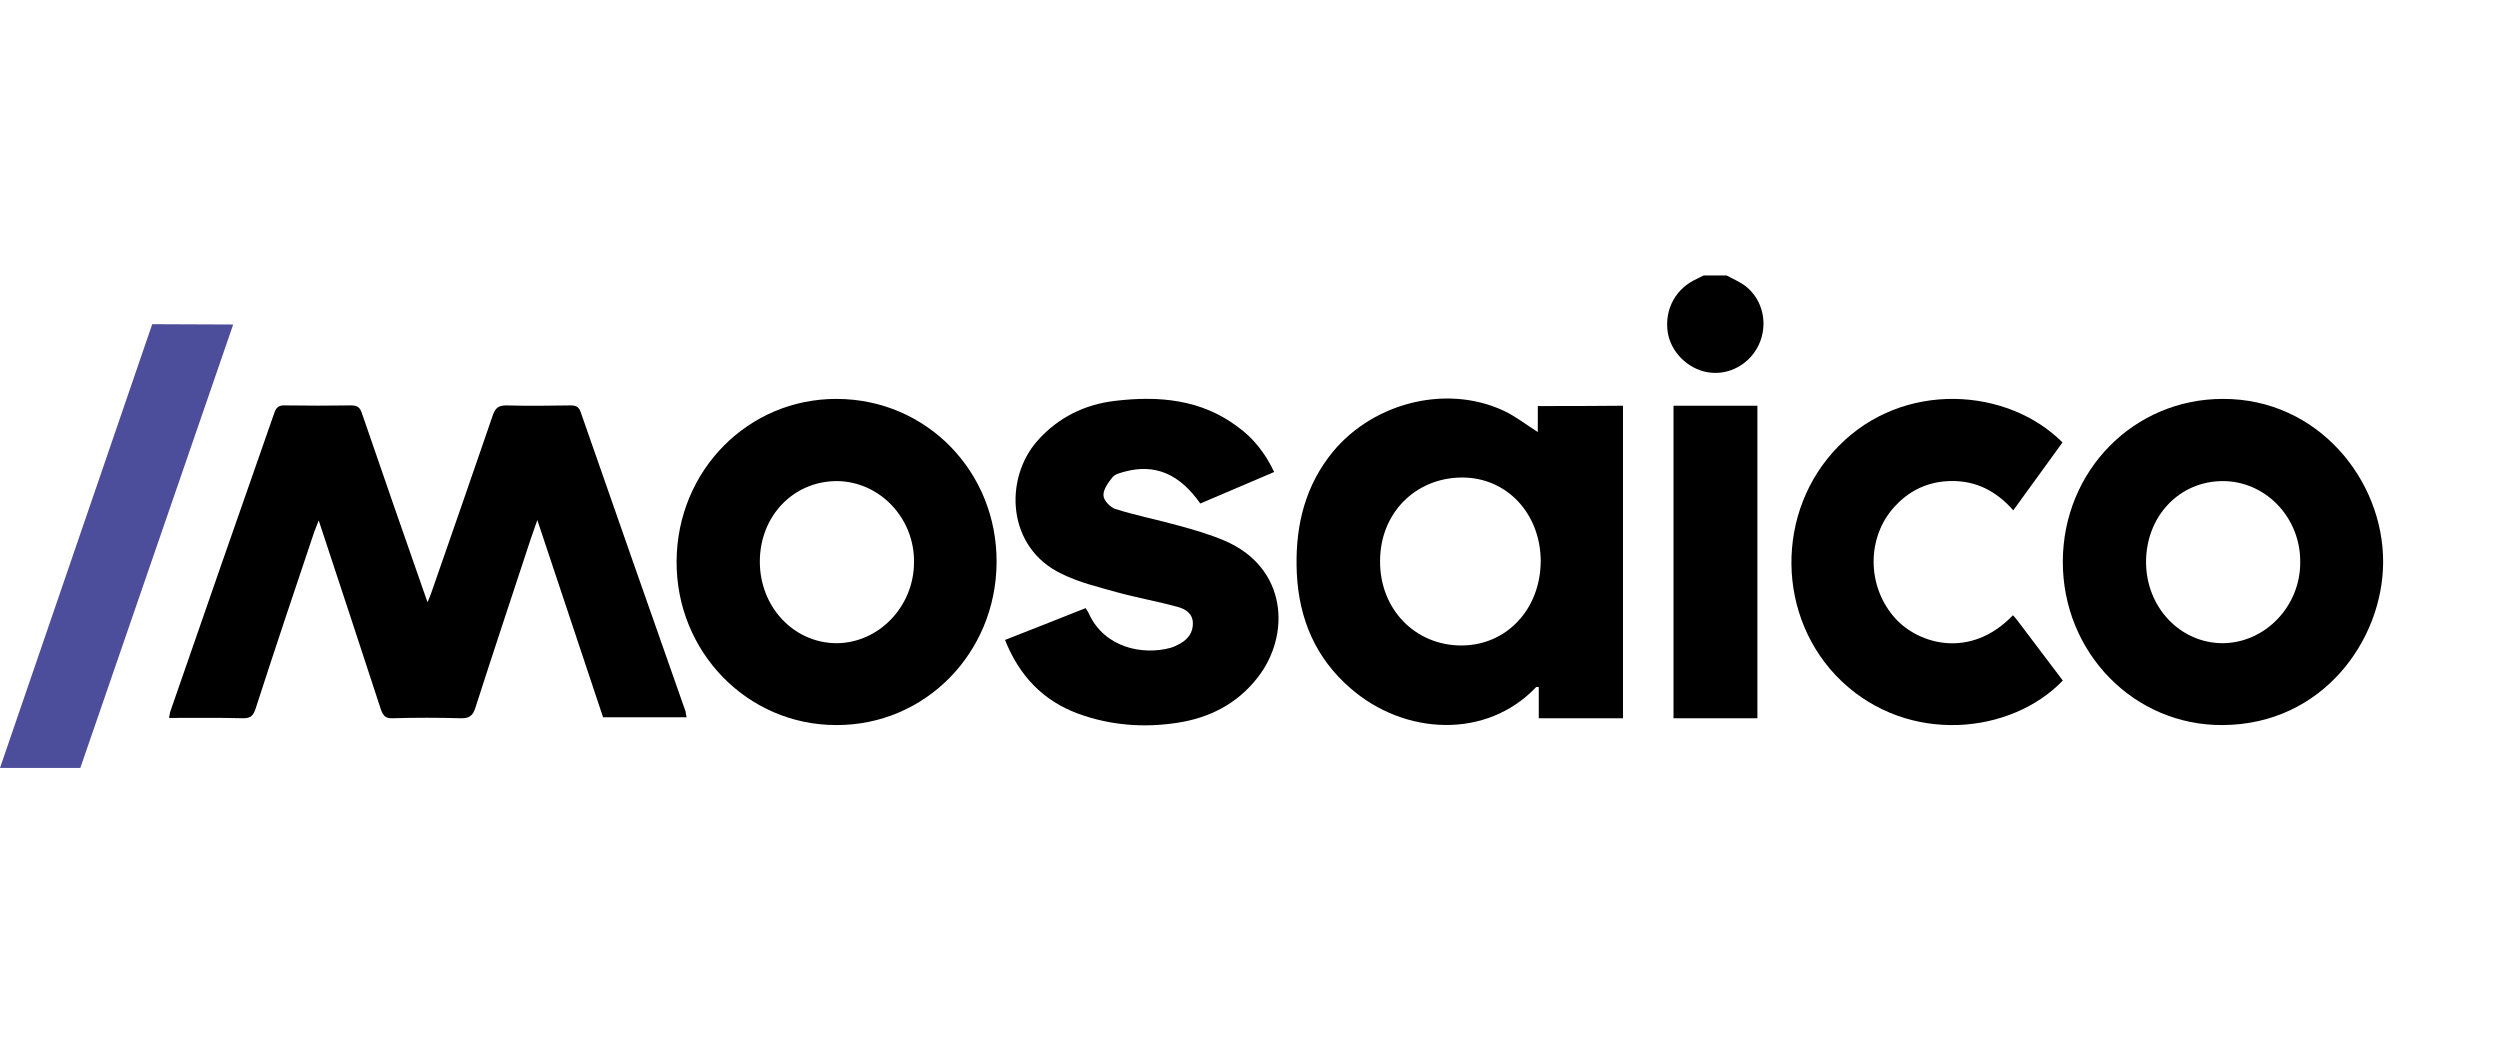 <svg width="599" height="250" viewBox="0 0 599 250" fill="none" xmlns="http://www.w3.org/2000/svg">
<g clip-path="url(#clip0)">
<g clip-path="url(#clip1)">
<path d="M55.874 77.753L36.473 77.675L0 184H19.245L55.874 77.753Z" fill="#4C4D9B"/>
<path d="M413.699 66C415.251 66.856 416.958 67.557 418.355 68.646C422.468 71.993 423.632 77.675 421.459 82.501C419.287 87.249 414.242 90.052 409.198 89.195C404.387 88.417 400.274 84.292 399.576 79.543C398.8 73.939 401.593 69.036 406.637 66.778C407.181 66.545 407.646 66.234 408.189 66C410.052 66 411.837 66 413.699 66Z" fill="black"/>
<path d="M164.518 171.858C157.844 171.858 151.248 171.858 144.496 171.858C139.297 156.29 134.098 140.645 128.743 124.611C128.122 126.401 127.657 127.646 127.191 129.048C122.768 142.513 118.267 155.979 113.921 169.522C113.3 171.546 112.369 172.169 110.274 172.091C104.919 171.935 99.487 171.935 94.132 172.091C92.425 172.169 91.804 171.546 91.261 169.989C86.372 155.045 81.483 140.178 76.361 124.689C75.896 125.934 75.585 126.712 75.275 127.491C70.541 141.579 65.807 155.668 61.229 169.834C60.685 171.468 60.065 172.091 58.28 172.091C52.46 171.935 46.562 172.013 40.509 172.013C40.664 171.313 40.664 170.768 40.897 170.223C49.123 146.405 57.426 122.665 65.73 98.925C66.195 97.524 66.894 97.057 68.368 97.135C73.567 97.212 78.844 97.212 84.121 97.135C85.518 97.135 86.217 97.524 86.682 98.925C91.727 113.636 96.848 128.347 101.97 142.98C102.048 143.292 102.203 143.525 102.436 144.303C102.901 143.214 103.212 142.435 103.445 141.735C108.333 127.646 113.3 113.48 118.111 99.392C118.732 97.679 119.508 97.135 121.371 97.135C126.492 97.29 131.537 97.212 136.658 97.135C137.9 97.135 138.676 97.368 139.142 98.769C147.445 122.665 155.904 146.639 164.285 170.534C164.285 170.846 164.363 171.313 164.518 171.858Z" fill="black"/>
<path d="M305.289 113.091C299.313 115.66 293.415 118.15 287.595 120.641C282.551 113.48 276.731 111.067 269.436 113.013C268.427 113.325 267.186 113.558 266.565 114.336C265.556 115.582 264.314 117.294 264.392 118.695C264.392 119.863 266.022 121.575 267.263 121.964C272.23 123.521 277.352 124.533 282.396 125.934C286.121 126.946 289.846 128.036 293.338 129.515C308.548 135.975 309.324 152.243 301.253 162.439C296.364 168.666 289.768 172.013 282.085 173.181C274.015 174.426 266.022 173.803 258.339 171.001C249.88 167.888 244.215 161.894 240.801 153.332C247.319 150.764 253.683 148.273 260.124 145.704C260.434 146.249 260.745 146.639 260.9 147.028C264.625 155.201 273.782 157.069 280.533 155.201C281.309 154.967 282.085 154.578 282.784 154.189C284.724 153.099 285.888 151.464 285.81 149.207C285.733 146.95 283.948 145.86 282.085 145.393C277.274 144.07 272.385 143.214 267.574 141.891C263.15 140.645 258.572 139.555 254.459 137.532C241.111 131.227 240.568 114.648 248.561 105.619C253.528 100.015 259.891 96.901 267.186 96.045C277.662 94.799 287.828 95.656 296.675 102.35C300.4 105.074 303.193 108.654 305.289 113.091Z" fill="black"/>
<path d="M494.173 106.008C490.216 111.456 486.413 116.749 482.378 122.276C477.877 117.139 472.445 114.726 465.771 115.348C461.115 115.815 457.234 117.839 454.053 121.264C447.146 128.658 447.224 140.645 454.208 148.273C459.795 154.344 472.134 158.003 482.3 147.417C482.688 147.806 482.999 148.195 483.309 148.584C486.956 153.41 490.604 158.236 494.251 163.062C481.912 175.905 457.39 178.551 441.248 163.218C425.495 148.195 425.185 122.431 440.55 106.864C456.07 91.063 481.058 92.854 494.173 106.008Z" fill="black"/>
<path d="M421.072 97.212C421.072 122.12 421.072 147.028 421.072 172.091C414.32 172.091 407.802 172.091 400.973 172.091C400.973 147.183 400.973 122.276 400.973 97.212C407.646 97.212 414.32 97.212 421.072 97.212Z" fill="black"/>
<path d="M368.458 97.29C368.458 99.547 368.458 101.649 368.458 103.517C365.742 101.805 363.181 99.781 360.387 98.458C346.186 91.764 327.794 96.745 318.249 109.666C312.118 117.917 310.256 127.413 310.721 137.454C311.265 148.351 315.222 157.691 323.603 164.93C336.563 176.216 356.196 177.15 368.07 164.619C368.147 164.541 368.302 164.619 368.691 164.619C368.691 167.11 368.691 169.6 368.691 172.091C375.52 172.091 382.116 172.091 388.867 172.091C388.867 146.95 388.867 122.12 388.867 97.212C382.038 97.29 375.364 97.29 368.458 97.29ZM350.143 154.656C339.046 154.656 330.588 145.938 330.665 134.418C330.665 122.976 339.124 114.414 350.376 114.414C361.085 114.414 369.156 123.132 369.156 134.496C369.079 146.016 360.93 154.656 350.143 154.656Z" fill="black"/>
<path d="M200.526 95.578C179.263 95.5 162.268 112.702 162.112 134.418C161.957 156.135 179.03 173.726 200.37 173.726C221.634 173.803 238.629 156.524 238.784 134.807C238.939 113.013 222.022 95.656 200.526 95.578ZM200.37 154.111C190.127 154.033 182.056 145.393 182.056 134.574C182.056 123.599 190.127 115.27 200.526 115.27C210.769 115.348 219.15 124.144 218.995 134.73C218.995 145.315 210.536 154.111 200.37 154.111Z" fill="black"/>
<path d="M532.587 95.578C511.246 95.578 494.329 112.78 494.251 134.496C494.174 156.29 511.246 173.881 532.587 173.726C556.566 173.57 570.923 153.332 571 134.73C571.078 114.959 555.324 95.5 532.587 95.578ZM532.587 154.111C522.343 154.111 514.195 145.471 514.195 134.652C514.195 123.677 522.188 115.27 532.587 115.27C542.83 115.27 551.212 123.988 551.134 134.652C551.212 145.237 542.753 154.033 532.587 154.111Z" fill="black"/>
</g>
</g>
<defs>
<clipPath id="clip0">
<rect width="599" height="250" fill="white"/>
</clipPath>
<clipPath id="clip1">
<rect width="571" height="118" fill="white" transform="translate(0 66)"/>
</clipPath>
</defs>
</svg>
